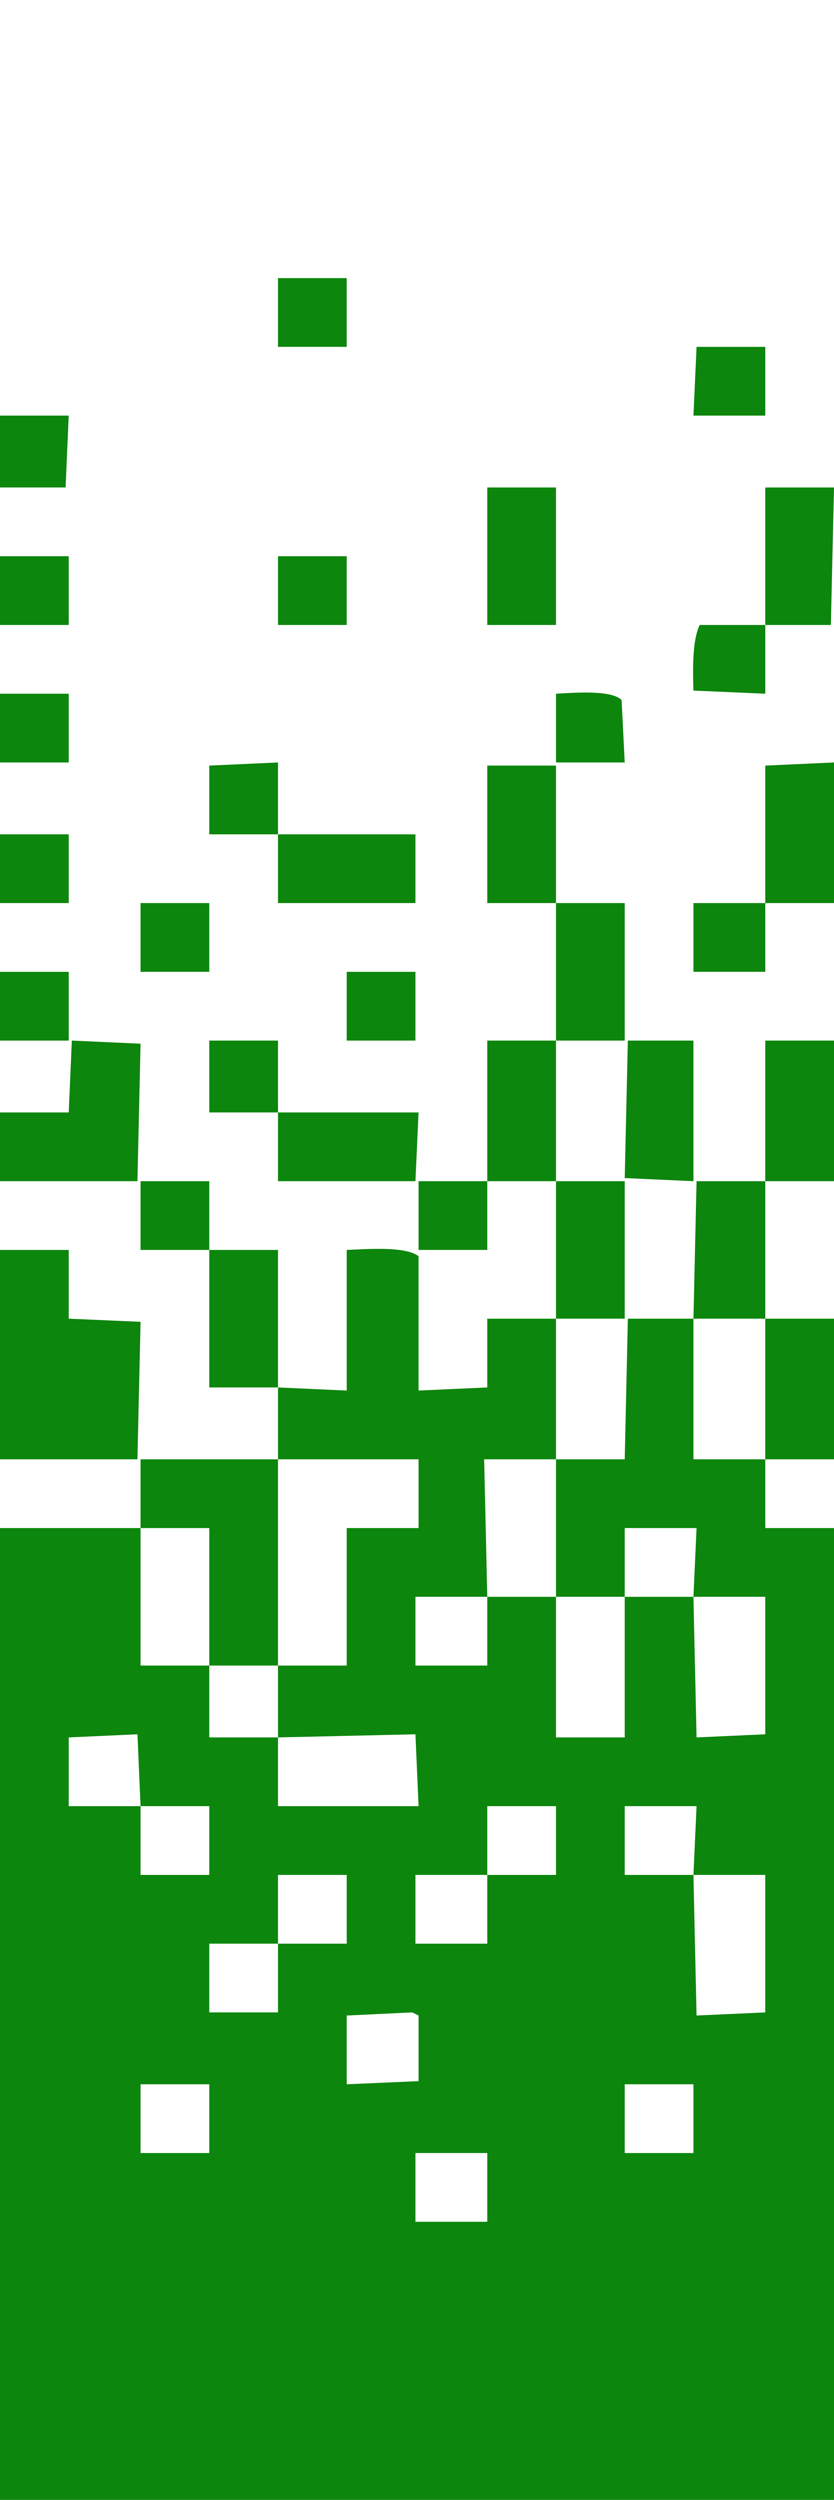 <svg xmlns="http://www.w3.org/2000/svg" width="267" height="800" viewBox="0 0 267 800">
<defs>
    <style>
      .cls-1 {
        fill: green;
        fill-rule: evenodd;
        opacity: 0.95;
      }
    </style>
  </defs>
  <path id="Pixel" class="cls-1" d="M89,89h22v22H89V89Zm156,22v22H222q0.5-11,1-22h22ZM0,133H22l-1,23H0V133Zm156,23h22v44H156V156Zm89,0h22q-0.5,22-1,44H245V156ZM0,178H22v22H0V178Zm89,0h22v22H89V178Zm156,22v22l-23-1c-0.274-7.589-.271-16.282,2-21h21ZM0,222H22v22H0V222Zm178,0c6.557-.365,17.653-1.209,21,2q0.5,10,1,20H178V222ZM89,244v23H67V245Zm89,45H156V245h22v44Zm89-45v45H245V245ZM0,267H22v22H0V267Zm89,0h44v22H89V267ZM45,289H67v22H45V289Zm133,0h22v44H178V289Zm44,0h23v22H222V289ZM0,311H22v22H0V311Zm111,0h22v22H111V311ZM0,378V356H22l1-23,22,1-1,44H0Zm67-45H89v23H67V333Zm89,0h22v45H156V333Zm66,0v45l-22-1q0.5-22,1-44h21Zm23,0h22v45H245V333ZM89,356h45q-0.5,11-1,22H89V356ZM45,378H67v22H45V378Zm89,0h22v22H134V378Zm44,0h22v44H178V378Zm67,0v44H222q0.5-22,1-44h22ZM0,400H22v22l23,1-1,44H0V400Zm67,0H89v44H67V400Zm44,0c7.321-.334,18.859-1.158,23,2v43l22-1V422h22v45H155q0.5,22,1,44H133v22h23V511h22v45h22V511h22q0.5,22.5,1,45l22-1V511H222q0.5-11,1-22H200v22H178V467h22q0.5-22.5,1-45h21v45h23v22h22V800H0V489H45v44H67v23H89v22h45q-0.5-11.5-1-23l-44,1V533h22V489h23V467H89V444l22,1V400Zm134,22h22v45H245V422ZM45,467H89v66H67V489H45V467ZM22,578H45v22H67V578H45l-1-23-22,1v22Zm134,0v22H133v22h23V600h22V578H156Zm44,0v22h22q0.5,22.5,1,45l22-1V600H222q0.5-11,1-22H200ZM89,600v22H67v22H89V622h22V600H89Zm22,67,23-1V645l-2-1-21,1v22Zm-66,0v22H67V667H45Zm155,0v22h22V667H200Zm-67,22v22h23V689H133Z"/>
</svg>
